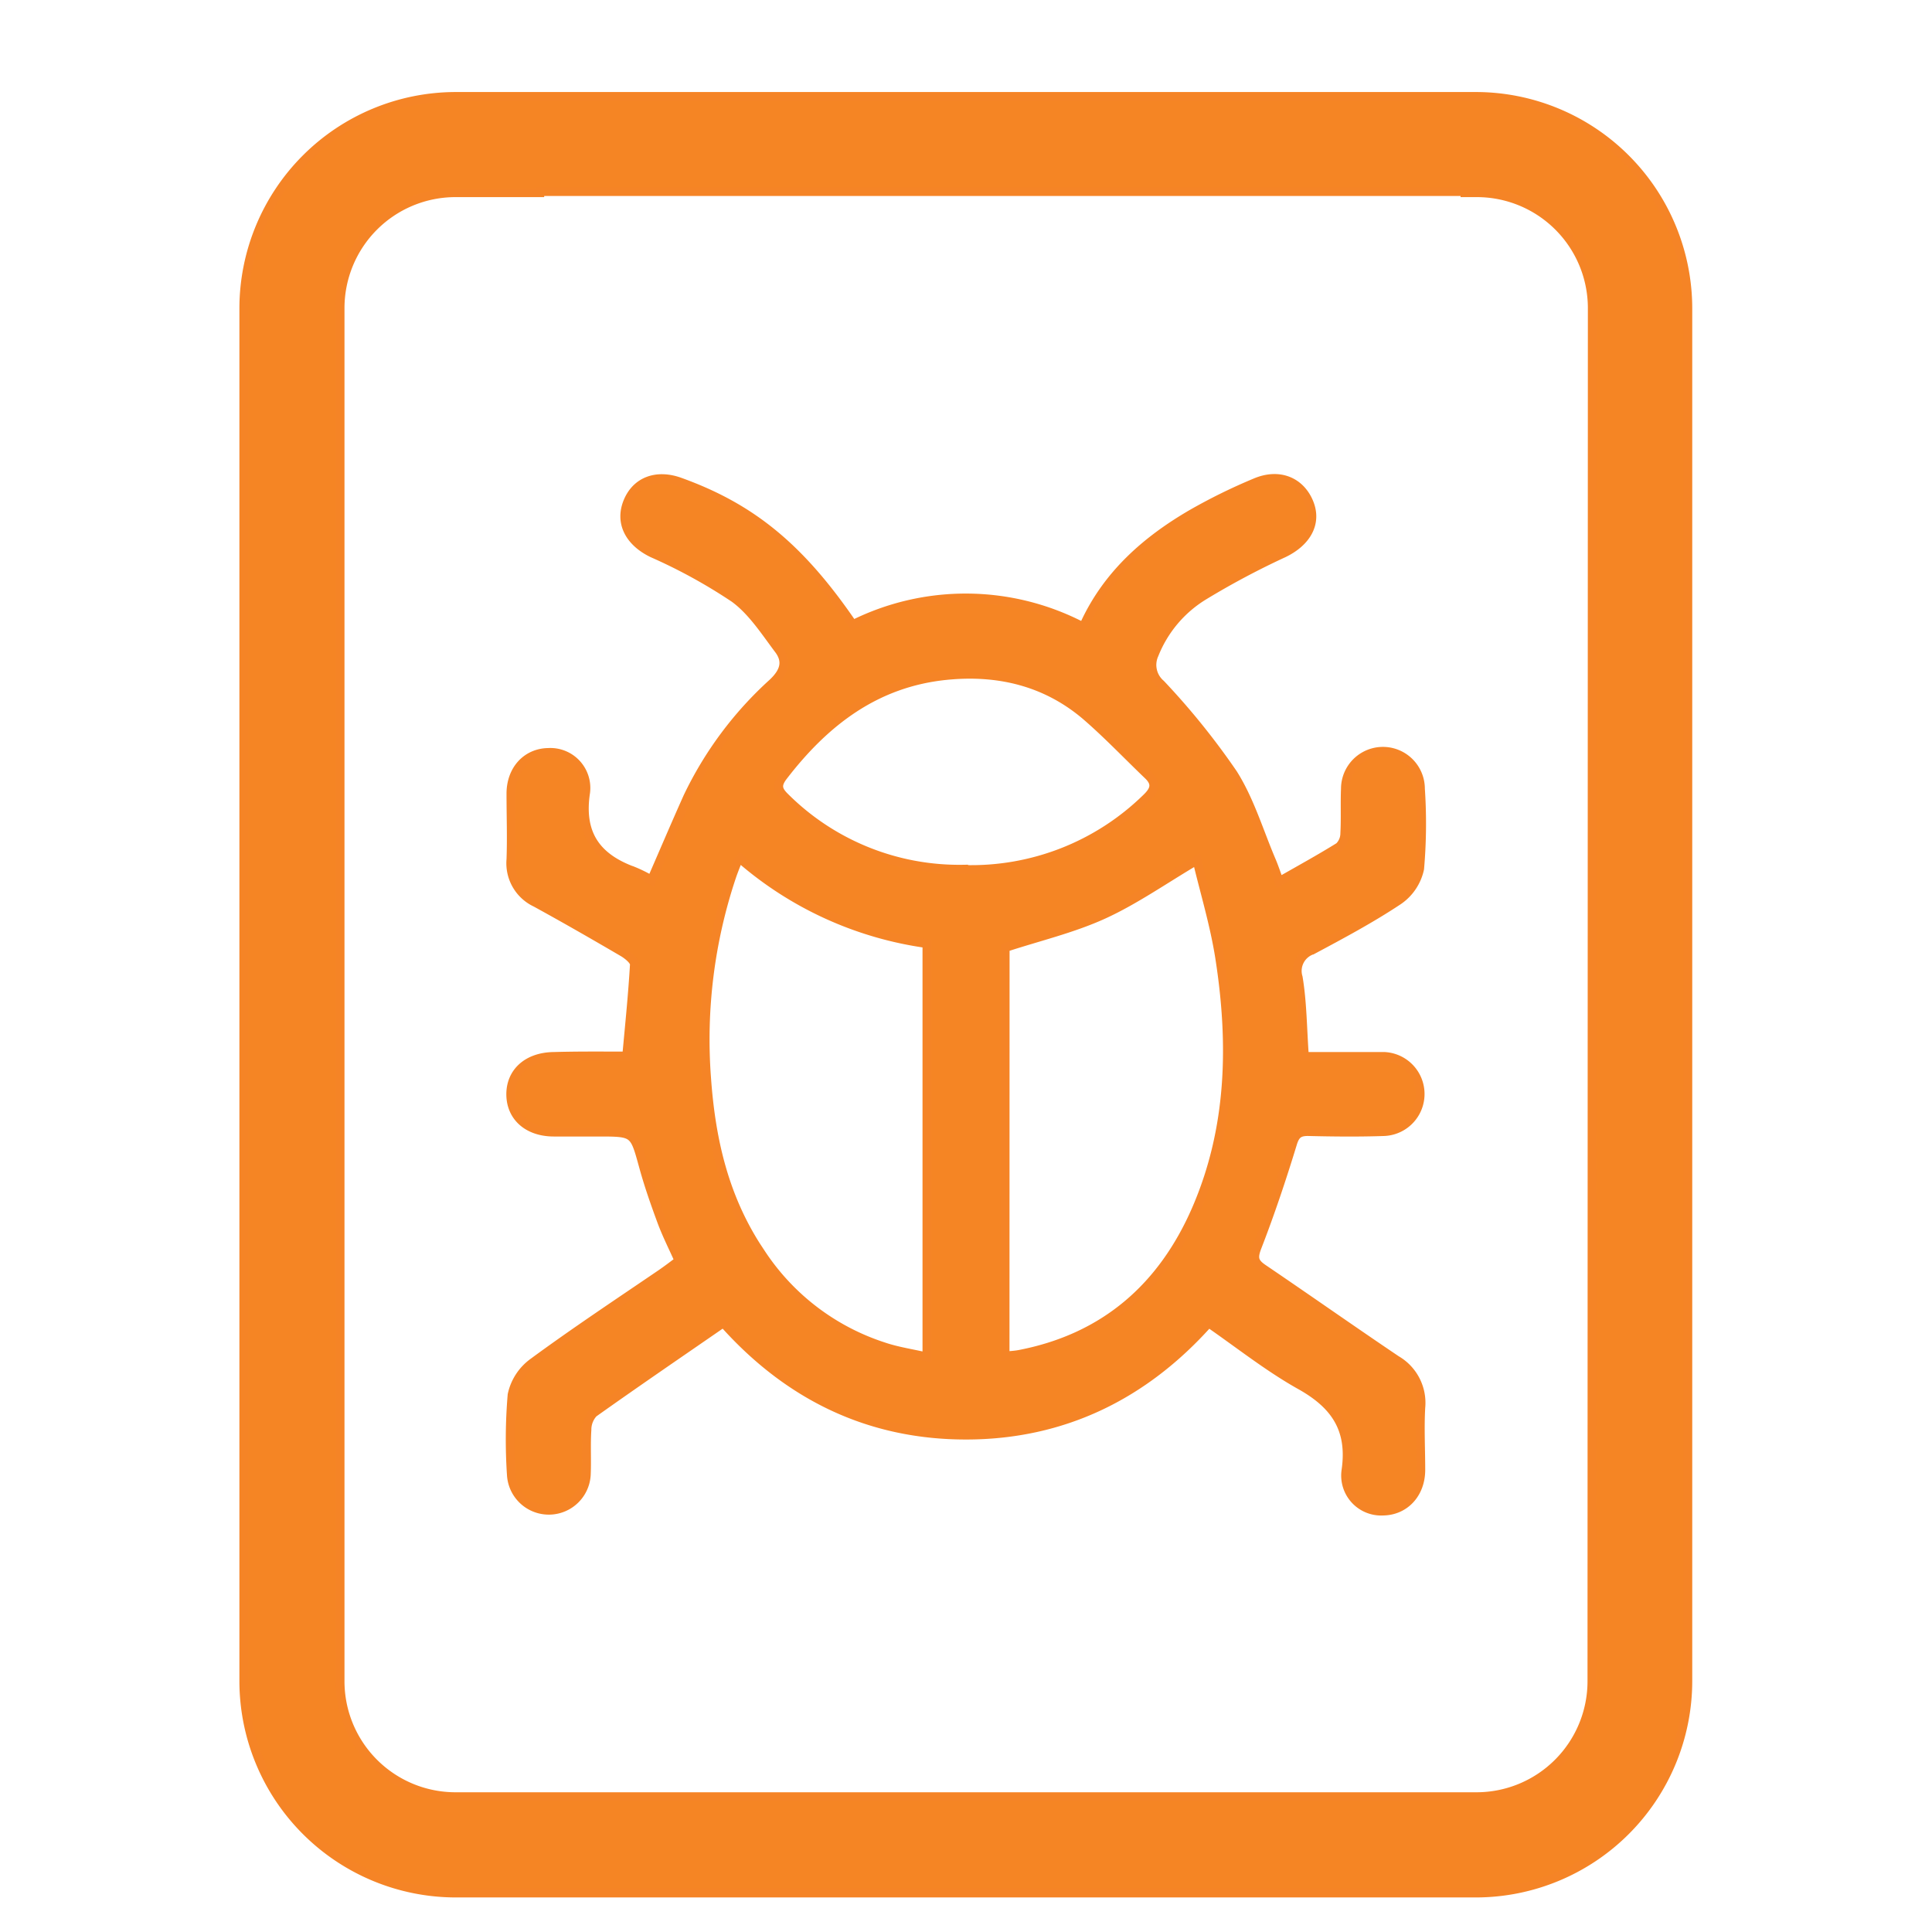 <svg xmlns="http://www.w3.org/2000/svg" viewBox="0 0 217.49 217.49"><defs><style>.cls-1{fill:none;}.cls-2{fill:#f58524;stroke:#f58426;}</style></defs><title>Vulnerability_Management_hover</title><g id="Layer_2" data-name="Layer 2"><g id="Layer_10" data-name="Layer 10"><rect class="cls-1" width="217.49" height="217.49"/><path class="cls-2" d="M166.21,10.86H51.28A23.88,23.88,0,0,0,27.45,34.69V189.26A23.88,23.88,0,0,0,51.28,213.1H166.21A23.88,23.88,0,0,0,190,189.26V34.69A23.88,23.88,0,0,0,166.21,10.86Zm13,178.4a13,13,0,0,1-13,13H51.28a13,13,0,0,1-13-13V34.69a13,13,0,0,1,13-13h9.48v-.13H164.92v.13h1.33a13,13,0,0,1,13,13Z"/><path class="cls-2" d="M70.55,118.88c.33-3.59.68-7,.87-10.32,0-.42-.7-1-1.21-1.32-3.28-1.92-6.57-3.81-9.89-5.63a4.89,4.89,0,0,1-2.8-4.86c.09-2.46,0-4.93,0-7.4,0-2.71,1.77-4.6,4.2-4.64a4,4,0,0,1,4.2,4.52c-.71,4.69,1.25,7.34,5.42,8.85a15.35,15.35,0,0,1,2,1c1.38-3.17,2.7-6.27,4.08-9.35A41.38,41.38,0,0,1,87,76.87c1.33-1.26,1.66-2.43.67-3.75-1.54-2.05-3-4.33-5-5.79a60.34,60.34,0,0,0-9.23-5.07c-2.56-1.24-3.73-3.4-2.77-5.76s3.27-3.16,5.83-2.25C84.6,57.16,90.08,61.64,96,70.32a28.45,28.45,0,0,1,25.73.15c.15-.08.32-.12.37-.22,2.56-5.56,6.91-9.4,12.07-12.4a63.76,63.76,0,0,1,7.16-3.52c2.64-1.12,5-.15,6,2.19s-.23,4.49-2.82,5.74a90,90,0,0,0-9,4.79,13.67,13.67,0,0,0-5.58,6.62,2.83,2.83,0,0,0,.74,3.34,82.35,82.35,0,0,1,8.13,10.08c1.9,3,2.93,6.53,4.34,9.83.28.66.51,1.35.86,2.32,2.34-1.34,4.59-2.57,6.76-3.92a2.12,2.12,0,0,0,.63-1.52c.09-1.66,0-3.33.07-5a4.22,4.22,0,0,1,8.44,0,58.52,58.52,0,0,1-.09,9,5.78,5.78,0,0,1-2.4,3.57c-3.1,2.06-6.4,3.82-9.69,5.58a2.48,2.48,0,0,0-1.58,3.08c.47,2.81.47,5.7.7,8.9h6c1,0,2,0,3,0a4.23,4.23,0,0,1,0,8.45c-2.86.1-5.73.07-8.6,0-1,0-1.42.3-1.74,1.36-1.2,3.93-2.51,7.84-4,11.68-.45,1.19-.34,1.7.69,2.4,5,3.39,10,6.91,15,10.28a5.57,5.57,0,0,1,2.75,5.36c-.13,2.33,0,4.67,0,7,0,2.7-1.81,4.6-4.23,4.64a4,4,0,0,1-4.19-4.55c.69-4.72-1.26-7.48-5.25-9.68-3.54-2-6.73-4.54-10.21-6.95-7.27,8.15-16.37,12.61-27.25,12.63s-20-4.35-27.38-12.64c-4.94,3.41-9.82,6.74-14.63,10.16a2.76,2.76,0,0,0-.73,1.89c-.11,1.66,0,3.33-.07,5a4.22,4.22,0,0,1-8.43.06,59.9,59.9,0,0,1,.08-9A6.05,6.05,0,0,1,60,153.39c4.72-3.47,9.61-6.71,14.44-10,.65-.45,1.29-.93,2-1.47-.66-1.48-1.38-2.9-1.93-4.37-.76-2.06-1.49-4.13-2.07-6.25-1.06-3.84-1-3.86-5.09-3.86-1.67,0-3.33,0-5,0-2.89,0-4.81-1.68-4.85-4.18s1.82-4.3,4.87-4.33C65.14,118.85,67.85,118.88,70.55,118.88ZM83.32,96.65c-.17.2-.3.28-.34.4-.22.55-.44,1.11-.63,1.67a57.8,57.8,0,0,0-2.81,22.64c.5,7,2,13.65,6.13,19.73a26.15,26.15,0,0,0,13.81,10.52c1.53.52,3.15.75,4.87,1.15V106.22A40.48,40.48,0,0,1,83.32,96.65Zm29.82,56c.7-.07,1.16-.09,1.62-.18,9.6-1.85,16.12-7.58,19.93-16.38,3.93-9.09,4.12-18.65,2.62-28.26-.59-3.77-1.72-7.45-2.56-11-3.73,2.21-7,4.5-10.49,6.1s-7.36,2.51-11.11,3.74Zm-4.66-54.77a28.19,28.19,0,0,0,20.54-8c.94-.89,1.26-1.64.23-2.62-2.34-2.24-4.58-4.6-7-6.69-4.51-3.84-9.88-5.11-15.66-4.54-8,.79-13.74,5.24-18.46,11.39-.75,1-.56,1.55.25,2.34A27.79,27.79,0,0,0,108.48,97.85Z"/></g></g></svg>